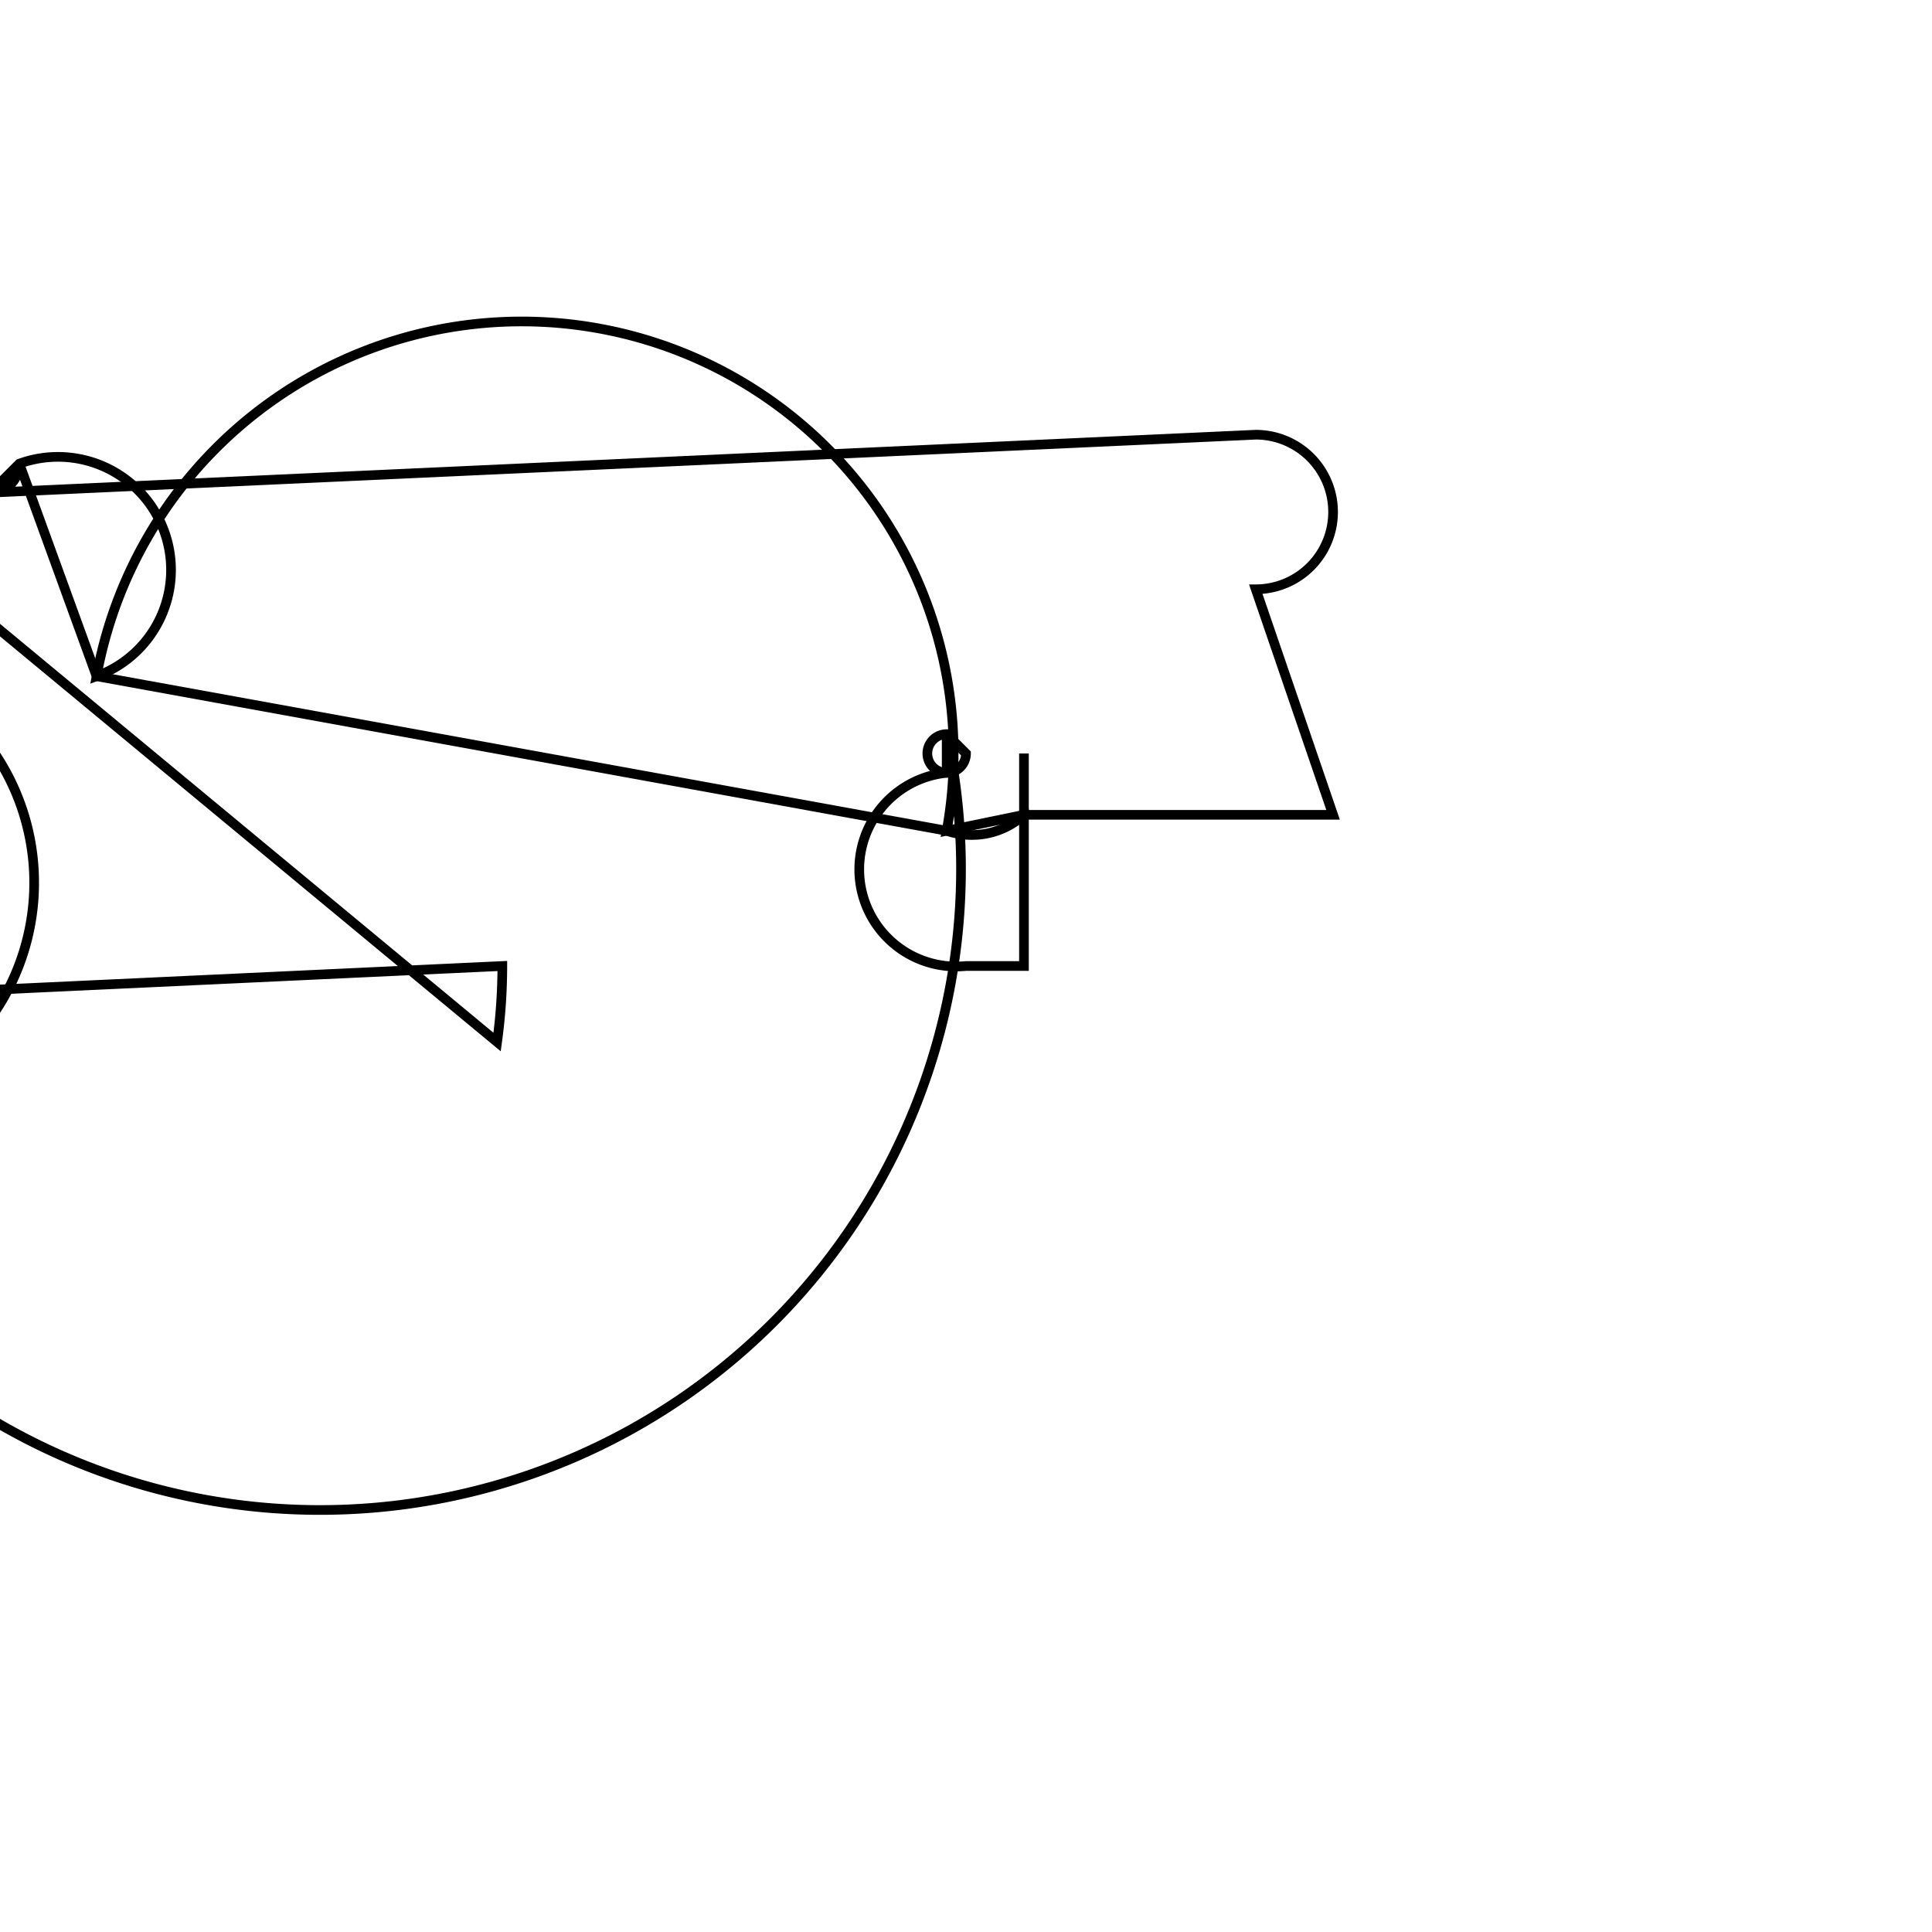 <svg version='1.1' x='0px' y='0px' viewBox='-10 -10 20 20' xmlns='http://www.w3.org/2000/svg'><style>path{stroke:black; stroke-width: 0.1; fill: transparent}</style><path d='M-12.604,2.404,A0.4,0.4,0,0,1,-13.404,2.404,A0.4,0.4,0,0,1,-12.604,2.404,Z'/>
<path d='M-12.654,2.404,A0.35,0.35,0,0,1,-13.354,2.404,A0.35,0.35,0,0,1,-12.654,2.404,Z'/>
<path d='M-12.604,-2.404,A0.4,0.4,0,0,1,-13.404,-2.404,A0.4,0.4,0,0,1,-12.604,-2.404,Z'/>
<path d='M-12.654,-2.404,A0.35,0.35,0,0,1,-13.354,-2.404,A0.35,0.35,0,0,1,-12.654,-2.404,Z'/>
<path d='M-12.654,2.404,A0.35,0.35,0,0,1,-13.354,2.404,A0.35,0.35,0,0,1,-12.654,2.404,Z'/>
<path d='M-12.654,-2.404,A0.35,0.35,0,0,1,-13.354,-2.404,A0.35,0.35,0,0,1,-12.654,-2.404,Z'/>
<path d='M-6.3353266818722e-7,-2.2,A0.2,0.2,0,0,1,-0.2,-2,A0.2,0.2,0,1,1,-0.2,-2.4,Z'/>
<path d='M-4.8,0,A5.8,5.8,0,0,1,-4.854,0.787,L-12.441,-5.5,A0.3,0.3,0,0,1,-10.1,-4.9,L-9.8,-5.2,A0.8,0.8,0,0,1,-9,-3,L-9,-3,A0.8,0.8,0,0,1,-0.2,-1.4,L0.6,-1.565,L0.6,0,L0.6,0,L0,0,A0.2,0.2,0,0,1,-0.2,-2,L-0.2,-2.4,A2.8,2.8,0,0,1,-13.175,0.391,Z'/>
<path d='M0.6,-2.2,L0.6,-1.565,A0.8,0.8,0,0,1,-0.2,-1.4,L-9,-3,A0.8,0.8,0,0,1,-9,-3,L-9.8,-5.2,A0.3,0.3,0,0,1,-10.1,-4.9,L3,-5.5,A0.8,0.8,0,0,1,3,-3.9,L3.8,-1.565,L0.6,-1.565,Z'/>
<path d='M-10.204,-2.404,A2.8,2.8,0,0,1,-13.175,0.391,L-10.204,-2.4,A2.4,2.4,0,0,1,-12.473,1.5,A1.7,1.7,0,0,1,-14.863,3.2,A5.8,5.8,0,0,1,-13.051,5.257,Z'/>
<path d='M-12.604,-2.404,A0.4,0.4,0,0,1,-13.404,-2.404,A0.4,0.4,0,0,1,-12.604,-2.404,Z'/>
<path d='M-12.604,2.404,A0.4,0.4,0,0,1,-13.404,2.404,A0.4,0.4,0,0,1,-12.604,2.404,Z'/>
<path d='M-13.171,-5.199,L-17.471,-5.199,A5.8,5.8,0,0,1,-13.051,5.257,A1.7,1.7,0,0,1,-14.863,3.2,A2.4,2.4,0,0,1,-12.473,1.5,L-10.204,-2.4,L-10.204,6.6,L-17.471,6.6,L-17.471,6.6,Z'/></svg>